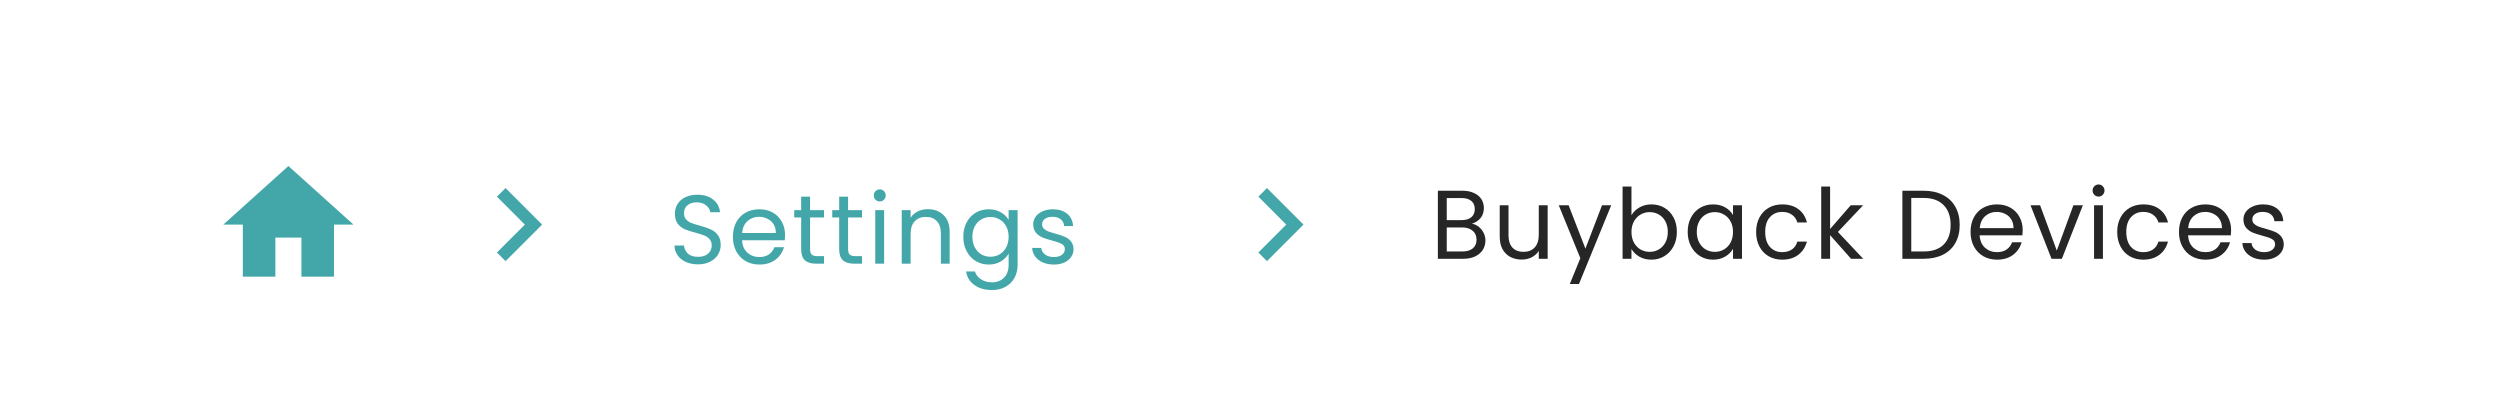 <svg width="256" height="42" viewBox="0 0 256 42" fill="none" xmlns="http://www.w3.org/2000/svg">
<g filter="url(#filter0_dd_3669_354669)">
<path d="M5.532 17C5.532 8.163 12.696 1 21.532 1H234.468C243.304 1 250.468 8.163 250.468 17C250.468 25.837 243.304 33 234.468 33H21.532C12.696 33 5.532 25.837 5.532 17Z" fill="white"/>
<path d="M28.199 22.333V18.333H30.866V22.333H34.199V17H36.199L29.532 11L22.866 17H24.866V22.333H28.199Z" fill="#43A6A9"/>
<path d="M50.889 19.856L53.746 17L50.889 14.137L51.769 13.258L55.511 17L51.769 20.742L50.889 19.856Z" fill="#43A6A9"/>
<path d="M71.48 21.07C71.02 21.07 70.607 20.99 70.24 20.83C69.88 20.663 69.597 20.437 69.39 20.15C69.183 19.857 69.077 19.52 69.07 19.14H70.04C70.073 19.467 70.207 19.743 70.44 19.97C70.68 20.19 71.027 20.3 71.48 20.3C71.913 20.3 72.253 20.193 72.5 19.98C72.753 19.76 72.88 19.48 72.88 19.14C72.88 18.873 72.807 18.657 72.66 18.49C72.513 18.323 72.33 18.197 72.11 18.11C71.89 18.023 71.593 17.93 71.22 17.83C70.76 17.71 70.39 17.59 70.11 17.47C69.837 17.35 69.6 17.163 69.4 16.91C69.207 16.65 69.11 16.303 69.11 15.87C69.11 15.49 69.207 15.153 69.4 14.86C69.593 14.567 69.863 14.34 70.21 14.18C70.563 14.02 70.967 13.94 71.42 13.94C72.073 13.94 72.607 14.103 73.02 14.43C73.44 14.757 73.677 15.19 73.73 15.73H72.73C72.697 15.463 72.557 15.23 72.31 15.03C72.063 14.823 71.737 14.72 71.33 14.72C70.95 14.72 70.64 14.82 70.4 15.02C70.16 15.213 70.04 15.487 70.04 15.84C70.04 16.093 70.11 16.3 70.25 16.46C70.397 16.62 70.573 16.743 70.78 16.83C70.993 16.91 71.29 17.003 71.67 17.11C72.13 17.237 72.5 17.363 72.78 17.49C73.06 17.61 73.3 17.8 73.5 18.06C73.7 18.313 73.8 18.66 73.8 19.1C73.8 19.44 73.71 19.76 73.53 20.06C73.35 20.36 73.083 20.603 72.73 20.79C72.377 20.977 71.96 21.07 71.48 21.07ZM80.389 18.05C80.389 18.223 80.379 18.407 80.359 18.6H75.979C76.013 19.14 76.196 19.563 76.529 19.87C76.869 20.17 77.279 20.32 77.759 20.32C78.153 20.32 78.479 20.23 78.739 20.05C79.006 19.863 79.192 19.617 79.299 19.31H80.279C80.132 19.837 79.839 20.267 79.399 20.6C78.959 20.927 78.412 21.09 77.759 21.09C77.239 21.09 76.772 20.973 76.359 20.74C75.953 20.507 75.632 20.177 75.399 19.75C75.166 19.317 75.049 18.817 75.049 18.25C75.049 17.683 75.162 17.187 75.389 16.76C75.616 16.333 75.933 16.007 76.339 15.78C76.752 15.547 77.226 15.43 77.759 15.43C78.279 15.43 78.739 15.543 79.139 15.77C79.539 15.997 79.846 16.31 80.059 16.71C80.279 17.103 80.389 17.55 80.389 18.05ZM79.449 17.86C79.449 17.513 79.373 17.217 79.219 16.97C79.066 16.717 78.856 16.527 78.589 16.4C78.329 16.267 78.039 16.2 77.719 16.2C77.259 16.2 76.866 16.347 76.539 16.64C76.219 16.933 76.036 17.34 75.989 17.86H79.449ZM82.95 16.27V19.5C82.95 19.767 83.007 19.957 83.12 20.07C83.234 20.177 83.43 20.23 83.71 20.23H84.38V21H83.56C83.054 21 82.674 20.883 82.42 20.65C82.167 20.417 82.04 20.033 82.04 19.5V16.27H81.33V15.52H82.04V14.14H82.95V15.52H84.38V16.27H82.95ZM86.843 16.27V19.5C86.843 19.767 86.9 19.957 87.013 20.07C87.126 20.177 87.323 20.23 87.603 20.23H88.273V21H87.453C86.946 21 86.566 20.883 86.313 20.65C86.06 20.417 85.933 20.033 85.933 19.5V16.27H85.223V15.52H85.933V14.14H86.843V15.52H88.273V16.27H86.843ZM90.096 14.63C89.922 14.63 89.775 14.57 89.656 14.45C89.535 14.33 89.475 14.183 89.475 14.01C89.475 13.837 89.535 13.69 89.656 13.57C89.775 13.45 89.922 13.39 90.096 13.39C90.262 13.39 90.402 13.45 90.516 13.57C90.635 13.69 90.695 13.837 90.695 14.01C90.695 14.183 90.635 14.33 90.516 14.45C90.402 14.57 90.262 14.63 90.096 14.63ZM90.535 15.52V21H89.626V15.52H90.535ZM95.006 15.42C95.673 15.42 96.213 15.623 96.626 16.03C97.04 16.43 97.246 17.01 97.246 17.77V21H96.346V17.9C96.346 17.353 96.21 16.937 95.936 16.65C95.663 16.357 95.29 16.21 94.816 16.21C94.336 16.21 93.953 16.36 93.666 16.66C93.386 16.96 93.246 17.397 93.246 17.97V21H92.336V15.52H93.246V16.3C93.426 16.02 93.67 15.803 93.976 15.65C94.29 15.497 94.633 15.42 95.006 15.42ZM101.243 15.43C101.716 15.43 102.13 15.533 102.483 15.74C102.843 15.947 103.11 16.207 103.283 16.52V15.52H104.203V21.12C104.203 21.62 104.096 22.063 103.883 22.45C103.67 22.843 103.363 23.15 102.963 23.37C102.57 23.59 102.11 23.7 101.583 23.7C100.863 23.7 100.263 23.53 99.783 23.19C99.303 22.85 99.02 22.387 98.933 21.8H99.833C99.933 22.133 100.14 22.4 100.453 22.6C100.766 22.807 101.143 22.91 101.583 22.91C102.083 22.91 102.49 22.753 102.803 22.44C103.123 22.127 103.283 21.687 103.283 21.12V19.97C103.103 20.29 102.836 20.557 102.483 20.77C102.13 20.983 101.716 21.09 101.243 21.09C100.756 21.09 100.313 20.97 99.913 20.73C99.52 20.49 99.21 20.153 98.983 19.72C98.756 19.287 98.643 18.793 98.643 18.24C98.643 17.68 98.756 17.19 98.983 16.77C99.21 16.343 99.52 16.013 99.913 15.78C100.313 15.547 100.756 15.43 101.243 15.43ZM103.283 18.25C103.283 17.837 103.2 17.477 103.033 17.17C102.866 16.863 102.64 16.63 102.353 16.47C102.073 16.303 101.763 16.22 101.423 16.22C101.083 16.22 100.773 16.3 100.493 16.46C100.213 16.62 99.99 16.853 99.823 17.16C99.656 17.467 99.573 17.827 99.573 18.24C99.573 18.66 99.656 19.027 99.823 19.34C99.99 19.647 100.213 19.883 100.493 20.05C100.773 20.21 101.083 20.29 101.423 20.29C101.763 20.29 102.073 20.21 102.353 20.05C102.64 19.883 102.866 19.647 103.033 19.34C103.2 19.027 103.283 18.663 103.283 18.25ZM107.931 21.09C107.511 21.09 107.134 21.02 106.801 20.88C106.467 20.733 106.204 20.533 106.011 20.28C105.817 20.02 105.711 19.723 105.691 19.39H106.631C106.657 19.663 106.784 19.887 107.011 20.06C107.244 20.233 107.547 20.32 107.921 20.32C108.267 20.32 108.541 20.243 108.741 20.09C108.941 19.937 109.041 19.743 109.041 19.51C109.041 19.27 108.934 19.093 108.721 18.98C108.507 18.86 108.177 18.743 107.731 18.63C107.324 18.523 106.991 18.417 106.731 18.31C106.477 18.197 106.257 18.033 106.071 17.82C105.891 17.6 105.801 17.313 105.801 16.96C105.801 16.68 105.884 16.423 106.051 16.19C106.217 15.957 106.454 15.773 106.761 15.64C107.067 15.5 107.417 15.43 107.811 15.43C108.417 15.43 108.907 15.583 109.281 15.89C109.654 16.197 109.854 16.617 109.881 17.15H108.971C108.951 16.863 108.834 16.633 108.621 16.46C108.414 16.287 108.134 16.2 107.781 16.2C107.454 16.2 107.194 16.27 107.001 16.41C106.807 16.55 106.711 16.733 106.711 16.96C106.711 17.14 106.767 17.29 106.881 17.41C107.001 17.523 107.147 17.617 107.321 17.69C107.501 17.757 107.747 17.833 108.061 17.92C108.454 18.027 108.774 18.133 109.021 18.24C109.267 18.34 109.477 18.493 109.651 18.7C109.831 18.907 109.924 19.177 109.931 19.51C109.931 19.81 109.847 20.08 109.681 20.32C109.514 20.56 109.277 20.75 108.971 20.89C108.671 21.023 108.324 21.09 107.931 21.09Z" fill="#43A6A9"/>
<path d="M128.857 19.856L131.713 17L128.857 14.137L129.736 13.258L133.478 17L129.736 20.742L128.857 19.856Z" fill="#43A6A9"/>
<path d="M150.728 16.91C150.981 16.95 151.211 17.053 151.418 17.22C151.631 17.387 151.798 17.593 151.918 17.84C152.044 18.087 152.108 18.35 152.108 18.63C152.108 18.983 152.018 19.303 151.838 19.59C151.658 19.87 151.394 20.093 151.048 20.26C150.708 20.42 150.304 20.5 149.838 20.5H147.238V13.53H149.738C150.211 13.53 150.614 13.61 150.948 13.77C151.281 13.923 151.531 14.133 151.698 14.4C151.864 14.667 151.948 14.967 151.948 15.3C151.948 15.713 151.834 16.057 151.608 16.33C151.388 16.597 151.094 16.79 150.728 16.91ZM148.148 16.54H149.678C150.104 16.54 150.434 16.44 150.668 16.24C150.901 16.04 151.018 15.763 151.018 15.41C151.018 15.057 150.901 14.78 150.668 14.58C150.434 14.38 150.098 14.28 149.658 14.28H148.148V16.54ZM149.758 19.75C150.211 19.75 150.564 19.643 150.818 19.43C151.071 19.217 151.198 18.92 151.198 18.54C151.198 18.153 151.064 17.85 150.798 17.63C150.531 17.403 150.174 17.29 149.728 17.29H148.148V19.75H149.758ZM158.481 15.02V20.5H157.571V19.69C157.397 19.97 157.154 20.19 156.841 20.35C156.534 20.503 156.194 20.58 155.821 20.58C155.394 20.58 155.011 20.493 154.671 20.32C154.331 20.14 154.061 19.873 153.861 19.52C153.667 19.167 153.571 18.737 153.571 18.23V15.02H154.471V18.11C154.471 18.65 154.607 19.067 154.881 19.36C155.154 19.647 155.527 19.79 156.001 19.79C156.487 19.79 156.871 19.64 157.151 19.34C157.431 19.04 157.571 18.603 157.571 18.03V15.02H158.481ZM164.987 15.02L161.687 23.08H160.747L161.827 20.44L159.617 15.02H160.627L162.347 19.46L164.047 15.02H164.987ZM167.062 16.04C167.249 15.713 167.522 15.447 167.882 15.24C168.242 15.033 168.652 14.93 169.112 14.93C169.605 14.93 170.049 15.047 170.442 15.28C170.835 15.513 171.145 15.843 171.372 16.27C171.599 16.69 171.712 17.18 171.712 17.74C171.712 18.293 171.599 18.787 171.372 19.22C171.145 19.653 170.832 19.99 170.432 20.23C170.039 20.47 169.599 20.59 169.112 20.59C168.639 20.59 168.222 20.487 167.862 20.28C167.509 20.073 167.242 19.81 167.062 19.49V20.5H166.152V13.1H167.062V16.04ZM170.782 17.74C170.782 17.327 170.699 16.967 170.532 16.66C170.365 16.353 170.139 16.12 169.852 15.96C169.572 15.8 169.262 15.72 168.922 15.72C168.589 15.72 168.279 15.803 167.992 15.97C167.712 16.13 167.485 16.367 167.312 16.68C167.145 16.987 167.062 17.343 167.062 17.75C167.062 18.163 167.145 18.527 167.312 18.84C167.485 19.147 167.712 19.383 167.992 19.55C168.279 19.71 168.589 19.79 168.922 19.79C169.262 19.79 169.572 19.71 169.852 19.55C170.139 19.383 170.365 19.147 170.532 18.84C170.699 18.527 170.782 18.16 170.782 17.74ZM172.82 17.74C172.82 17.18 172.933 16.69 173.16 16.27C173.386 15.843 173.696 15.513 174.09 15.28C174.49 15.047 174.933 14.93 175.42 14.93C175.9 14.93 176.316 15.033 176.67 15.24C177.023 15.447 177.286 15.707 177.46 16.02V15.02H178.38V20.5H177.46V19.48C177.28 19.8 177.01 20.067 176.65 20.28C176.296 20.487 175.883 20.59 175.41 20.59C174.923 20.59 174.483 20.47 174.09 20.23C173.696 19.99 173.386 19.653 173.16 19.22C172.933 18.787 172.82 18.293 172.82 17.74ZM177.46 17.75C177.46 17.337 177.376 16.977 177.21 16.67C177.043 16.363 176.816 16.13 176.53 15.97C176.25 15.803 175.94 15.72 175.6 15.72C175.26 15.72 174.95 15.8 174.67 15.96C174.39 16.12 174.166 16.353 174 16.66C173.833 16.967 173.75 17.327 173.75 17.74C173.75 18.16 173.833 18.527 174 18.84C174.166 19.147 174.39 19.383 174.67 19.55C174.95 19.71 175.26 19.79 175.6 19.79C175.94 19.79 176.25 19.71 176.53 19.55C176.816 19.383 177.043 19.147 177.21 18.84C177.376 18.527 177.46 18.163 177.46 17.75ZM179.827 17.75C179.827 17.183 179.941 16.69 180.167 16.27C180.394 15.843 180.707 15.513 181.107 15.28C181.514 15.047 181.977 14.93 182.497 14.93C183.171 14.93 183.724 15.093 184.157 15.42C184.597 15.747 184.887 16.2 185.027 16.78H184.047C183.954 16.447 183.771 16.183 183.497 15.99C183.231 15.797 182.897 15.7 182.497 15.7C181.977 15.7 181.557 15.88 181.237 16.24C180.917 16.593 180.757 17.097 180.757 17.75C180.757 18.41 180.917 18.92 181.237 19.28C181.557 19.64 181.977 19.82 182.497 19.82C182.897 19.82 183.231 19.727 183.497 19.54C183.764 19.353 183.947 19.087 184.047 18.74H185.027C184.881 19.3 184.587 19.75 184.147 20.09C183.707 20.423 183.157 20.59 182.497 20.59C181.977 20.59 181.514 20.473 181.107 20.24C180.707 20.007 180.394 19.677 180.167 19.25C179.941 18.823 179.827 18.323 179.827 17.75ZM189.552 20.5L187.402 18.08V20.5H186.492V13.1H187.402V17.45L189.512 15.02H190.782L188.202 17.75L190.792 20.5H189.552ZM196.974 13.53C197.734 13.53 198.391 13.673 198.944 13.96C199.504 14.24 199.931 14.643 200.224 15.17C200.524 15.697 200.674 16.317 200.674 17.03C200.674 17.743 200.524 18.363 200.224 18.89C199.931 19.41 199.504 19.81 198.944 20.09C198.391 20.363 197.734 20.5 196.974 20.5H194.804V13.53H196.974ZM196.974 19.75C197.874 19.75 198.561 19.513 199.034 19.04C199.508 18.56 199.744 17.89 199.744 17.03C199.744 16.163 199.504 15.487 199.024 15C198.551 14.513 197.868 14.27 196.974 14.27H195.714V19.75H196.974ZM207.124 17.55C207.124 17.723 207.114 17.907 207.094 18.1H202.714C202.748 18.64 202.931 19.063 203.264 19.37C203.604 19.67 204.014 19.82 204.494 19.82C204.888 19.82 205.214 19.73 205.474 19.55C205.741 19.363 205.928 19.117 206.034 18.81H207.014C206.868 19.337 206.574 19.767 206.134 20.1C205.694 20.427 205.148 20.59 204.494 20.59C203.974 20.59 203.508 20.473 203.094 20.24C202.688 20.007 202.368 19.677 202.134 19.25C201.901 18.817 201.784 18.317 201.784 17.75C201.784 17.183 201.898 16.687 202.124 16.26C202.351 15.833 202.668 15.507 203.074 15.28C203.488 15.047 203.961 14.93 204.494 14.93C205.014 14.93 205.474 15.043 205.874 15.27C206.274 15.497 206.581 15.81 206.794 16.21C207.014 16.603 207.124 17.05 207.124 17.55ZM206.184 17.36C206.184 17.013 206.108 16.717 205.954 16.47C205.801 16.217 205.591 16.027 205.324 15.9C205.064 15.767 204.774 15.7 204.454 15.7C203.994 15.7 203.601 15.847 203.274 16.14C202.954 16.433 202.771 16.84 202.724 17.36H206.184ZM210.616 19.66L212.316 15.02H213.286L211.136 20.5H210.076L207.926 15.02H208.906L210.616 19.66ZM214.901 14.13C214.728 14.13 214.581 14.07 214.461 13.95C214.341 13.83 214.281 13.683 214.281 13.51C214.281 13.337 214.341 13.19 214.461 13.07C214.581 12.95 214.728 12.89 214.901 12.89C215.068 12.89 215.208 12.95 215.321 13.07C215.441 13.19 215.501 13.337 215.501 13.51C215.501 13.683 215.441 13.83 215.321 13.95C215.208 14.07 215.068 14.13 214.901 14.13ZM215.341 15.02V20.5H214.431V15.02H215.341ZM216.802 17.75C216.802 17.183 216.915 16.69 217.142 16.27C217.369 15.843 217.682 15.513 218.082 15.28C218.489 15.047 218.952 14.93 219.472 14.93C220.145 14.93 220.699 15.093 221.132 15.42C221.572 15.747 221.862 16.2 222.002 16.78H221.022C220.929 16.447 220.745 16.183 220.472 15.99C220.205 15.797 219.872 15.7 219.472 15.7C218.952 15.7 218.532 15.88 218.212 16.24C217.892 16.593 217.732 17.097 217.732 17.75C217.732 18.41 217.892 18.92 218.212 19.28C218.532 19.64 218.952 19.82 219.472 19.82C219.872 19.82 220.205 19.727 220.472 19.54C220.739 19.353 220.922 19.087 221.022 18.74H222.002C221.855 19.3 221.562 19.75 221.122 20.09C220.682 20.423 220.132 20.59 219.472 20.59C218.952 20.59 218.489 20.473 218.082 20.24C217.682 20.007 217.369 19.677 217.142 19.25C216.915 18.823 216.802 18.323 216.802 17.75ZM228.466 17.55C228.466 17.723 228.456 17.907 228.436 18.1H224.056C224.09 18.64 224.273 19.063 224.606 19.37C224.946 19.67 225.356 19.82 225.836 19.82C226.23 19.82 226.556 19.73 226.816 19.55C227.083 19.363 227.27 19.117 227.376 18.81H228.356C228.21 19.337 227.916 19.767 227.476 20.1C227.036 20.427 226.49 20.59 225.836 20.59C225.316 20.59 224.85 20.473 224.436 20.24C224.03 20.007 223.71 19.677 223.476 19.25C223.243 18.817 223.126 18.317 223.126 17.75C223.126 17.183 223.24 16.687 223.466 16.26C223.693 15.833 224.01 15.507 224.416 15.28C224.83 15.047 225.303 14.93 225.836 14.93C226.356 14.93 226.816 15.043 227.216 15.27C227.616 15.497 227.923 15.81 228.136 16.21C228.356 16.603 228.466 17.05 228.466 17.55ZM227.526 17.36C227.526 17.013 227.45 16.717 227.296 16.47C227.143 16.217 226.933 16.027 226.666 15.9C226.406 15.767 226.116 15.7 225.796 15.7C225.336 15.7 224.943 15.847 224.616 16.14C224.296 16.433 224.113 16.84 224.066 17.36H227.526ZM231.857 20.59C231.437 20.59 231.061 20.52 230.727 20.38C230.394 20.233 230.131 20.033 229.937 19.78C229.744 19.52 229.637 19.223 229.617 18.89H230.557C230.584 19.163 230.711 19.387 230.937 19.56C231.171 19.733 231.474 19.82 231.847 19.82C232.194 19.82 232.467 19.743 232.667 19.59C232.867 19.437 232.967 19.243 232.967 19.01C232.967 18.77 232.861 18.593 232.647 18.48C232.434 18.36 232.104 18.243 231.657 18.13C231.251 18.023 230.917 17.917 230.657 17.81C230.404 17.697 230.184 17.533 229.997 17.32C229.817 17.1 229.727 16.813 229.727 16.46C229.727 16.18 229.811 15.923 229.977 15.69C230.144 15.457 230.381 15.273 230.687 15.14C230.994 15 231.344 14.93 231.737 14.93C232.344 14.93 232.834 15.083 233.207 15.39C233.581 15.697 233.781 16.117 233.807 16.65H232.897C232.877 16.363 232.761 16.133 232.547 15.96C232.341 15.787 232.061 15.7 231.707 15.7C231.381 15.7 231.121 15.77 230.927 15.91C230.734 16.05 230.637 16.233 230.637 16.46C230.637 16.64 230.694 16.79 230.807 16.91C230.927 17.023 231.074 17.117 231.247 17.19C231.427 17.257 231.674 17.333 231.987 17.42C232.381 17.527 232.701 17.633 232.947 17.74C233.194 17.84 233.404 17.993 233.577 18.2C233.757 18.407 233.851 18.677 233.857 19.01C233.857 19.31 233.774 19.58 233.607 19.82C233.441 20.06 233.204 20.25 232.897 20.39C232.597 20.523 232.251 20.59 231.857 20.59Z" fill="#262626"/>
</g>
<defs>
<filter id="filter0_dd_3669_354669" x="0.532" y="0" width="254.936" height="42" filterUnits="userSpaceOnUse" color-interpolation-filters="sRGB">
<feFlood flood-opacity="0" result="BackgroundImageFix"/>
<feColorMatrix in="SourceAlpha" type="matrix" values="0 0 0 0 0 0 0 0 0 0 0 0 0 0 0 0 0 0 127 0" result="hardAlpha"/>
<feMorphology radius="1" operator="erode" in="SourceAlpha" result="effect1_dropShadow_3669_354669"/>
<feOffset dy="2"/>
<feGaussianBlur stdDeviation="2"/>
<feColorMatrix type="matrix" values="0 0 0 0 0 0 0 0 0 0 0 0 0 0 0 0 0 0 0.06 0"/>
<feBlend mode="normal" in2="BackgroundImageFix" result="effect1_dropShadow_3669_354669"/>
<feColorMatrix in="SourceAlpha" type="matrix" values="0 0 0 0 0 0 0 0 0 0 0 0 0 0 0 0 0 0 127 0" result="hardAlpha"/>
<feMorphology radius="1" operator="erode" in="SourceAlpha" result="effect2_dropShadow_3669_354669"/>
<feOffset dy="4"/>
<feGaussianBlur stdDeviation="3"/>
<feColorMatrix type="matrix" values="0 0 0 0 0 0 0 0 0 0 0 0 0 0 0 0 0 0 0.1 0"/>
<feBlend mode="normal" in2="effect1_dropShadow_3669_354669" result="effect2_dropShadow_3669_354669"/>
<feBlend mode="normal" in="SourceGraphic" in2="effect2_dropShadow_3669_354669" result="shape"/>
</filter>
</defs>
</svg>
